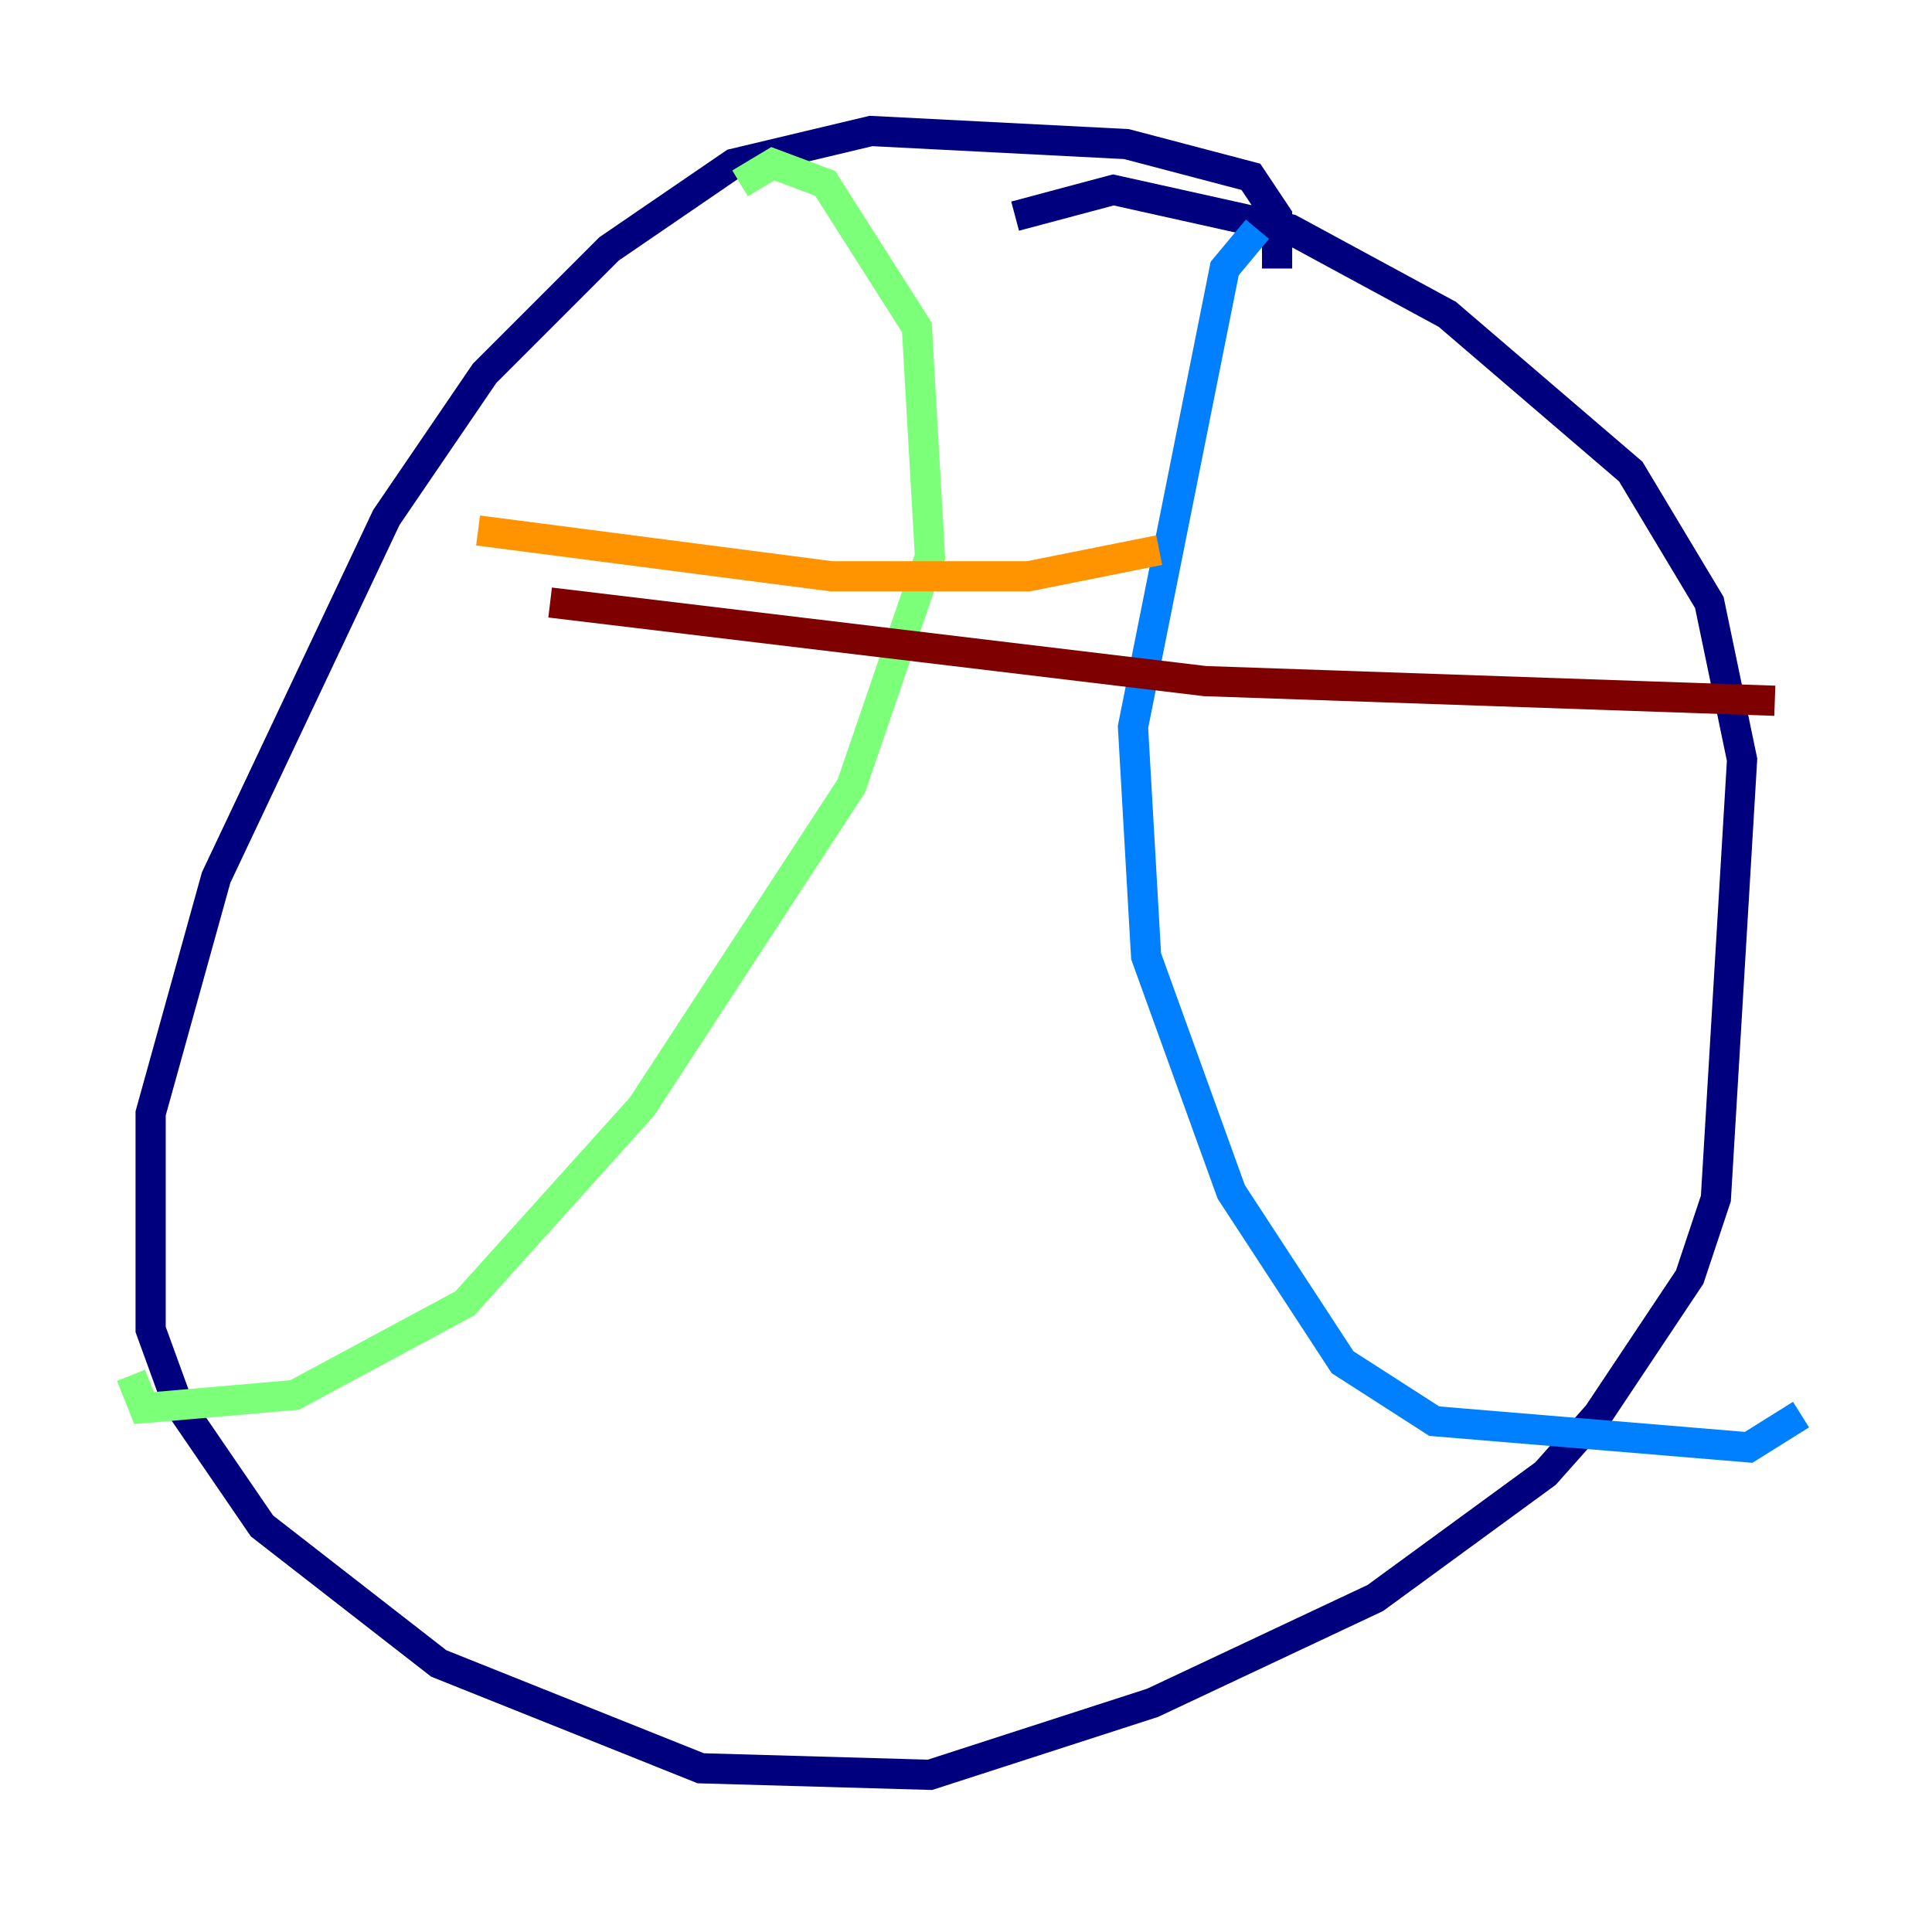 <?xml version="1.0" encoding="utf-8" ?>
<svg baseProfile="tiny" height="128" version="1.2" viewBox="0,0,128,128" width="128" xmlns="http://www.w3.org/2000/svg" xmlns:ev="http://www.w3.org/2001/xml-events" xmlns:xlink="http://www.w3.org/1999/xlink"><defs /><polyline fill="none" points="84.61,17.79 84.61,14.319 82.875,11.715 74.63,9.546 57.709,8.678 48.597,10.848 40.352,16.488 32.108,24.732 25.6,34.278 14.319,58.142 9.98,73.763 9.98,88.081 11.715,92.854 17.356,101.098 29.071,110.21 46.427,117.153 61.614,117.586 76.366,112.814 91.119,105.871 102.4,97.627 105.871,93.722 111.946,84.61 113.681,79.403 115.417,50.332 113.248,39.919 108.041,31.241 95.891,20.827 85.478,15.186 73.763,12.583 67.254,14.319" stroke="#00007f" stroke-width="2" /><polyline fill="none" points="83.308,15.186 81.139,17.79 75.064,48.163 75.932,63.349 81.573,78.969 88.949,90.251 95.024,94.156 115.851,95.891 119.322,93.722" stroke="#0080ff" stroke-width="2" /><polyline fill="none" points="49.031,12.149 51.2,10.848 54.671,12.149 60.746,21.695 61.614,36.881 56.407,52.068 42.522,73.329 30.807,86.346 19.525,92.42 9.546,93.288 8.678,91.119" stroke="#7cff79" stroke-width="2" /><polyline fill="none" points="31.675,35.146 55.105,38.183 68.122,38.183 76.8,36.447" stroke="#ff9400" stroke-width="2" /><polyline fill="none" points="36.447,39.919 79.837,45.125 117.586,46.427" stroke="#7f0000" stroke-width="2" /></svg>